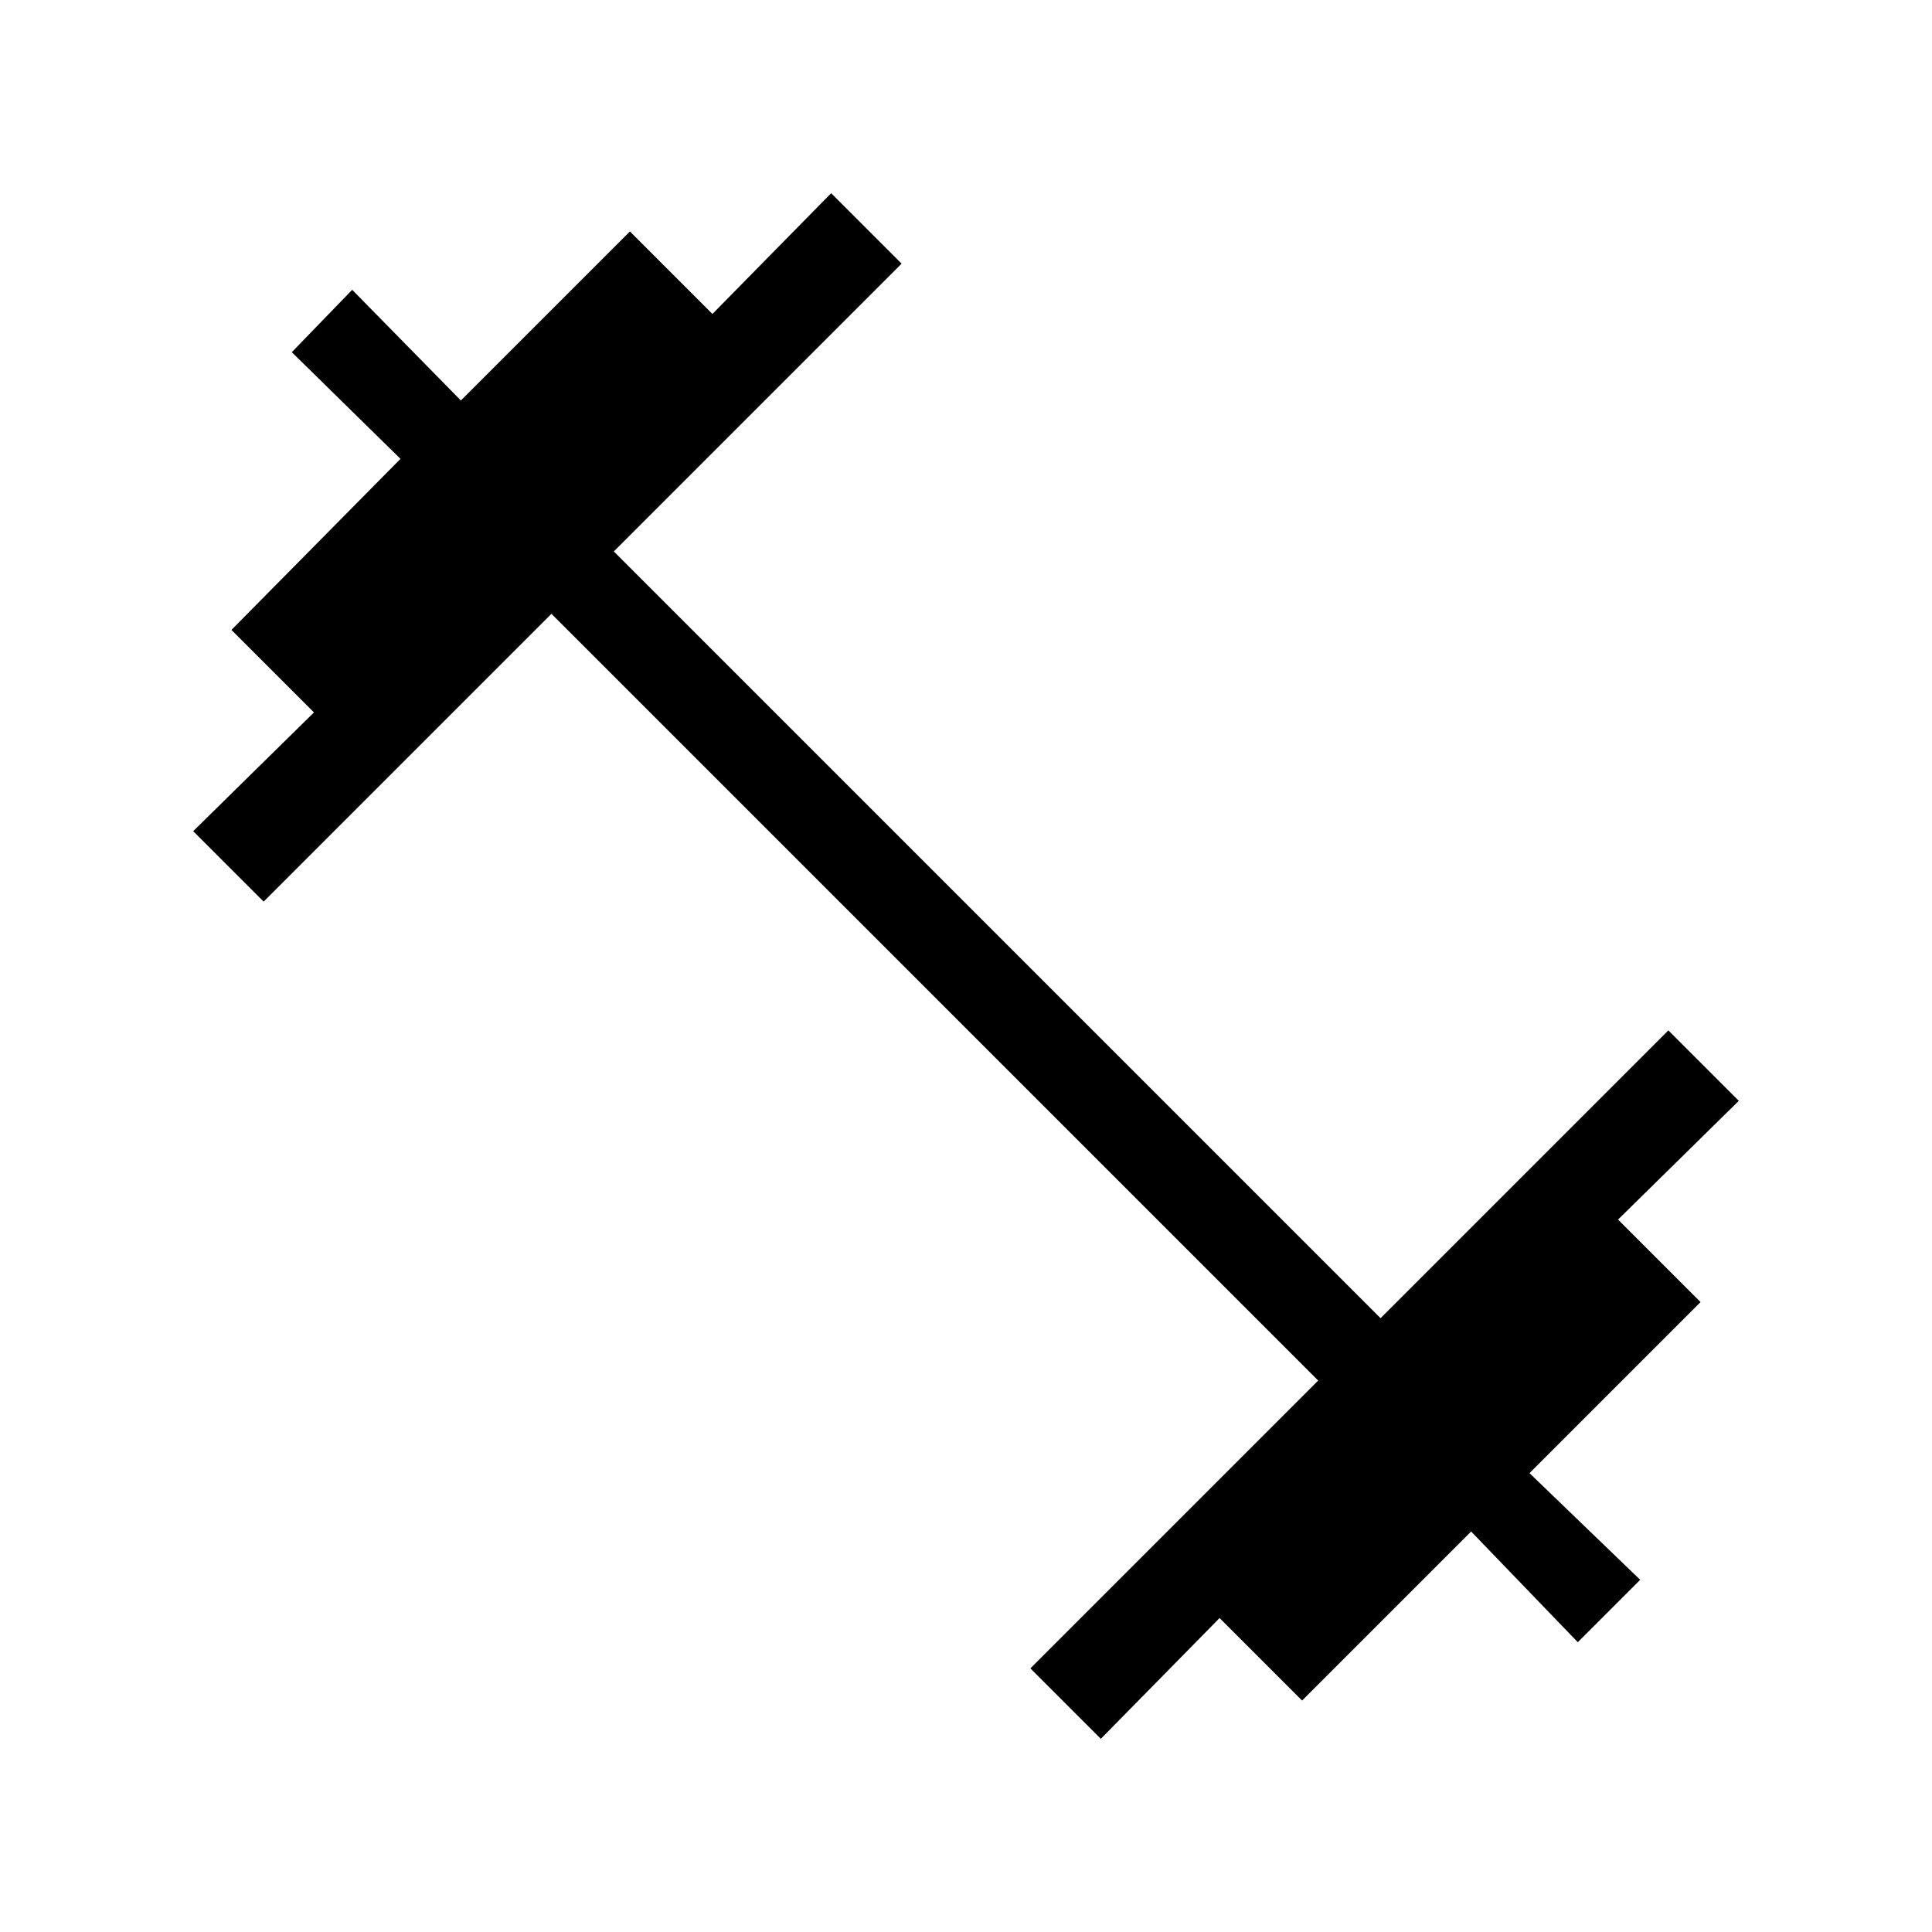 <svg xmlns="http://www.w3.org/2000/svg" height="48" width="48"><path d="m27.35 43.2-1.75-1.75 7.15-7.15L13.7 15.25 6.55 22.4 4.8 20.65l3-2.95-2.05-2.05 4.2-4.25-2.7-2.65 1.5-1.55 2.7 2.75 4.2-4.2L17.7 7.8l2.95-3 1.75 1.75-7.15 7.15L34.3 32.75l7.15-7.15 1.75 1.75-3 2.95 2.05 2.05L38 36.6l2.75 2.65-1.55 1.55-2.65-2.75-4.2 4.2-2.05-2.05Z"/></svg>